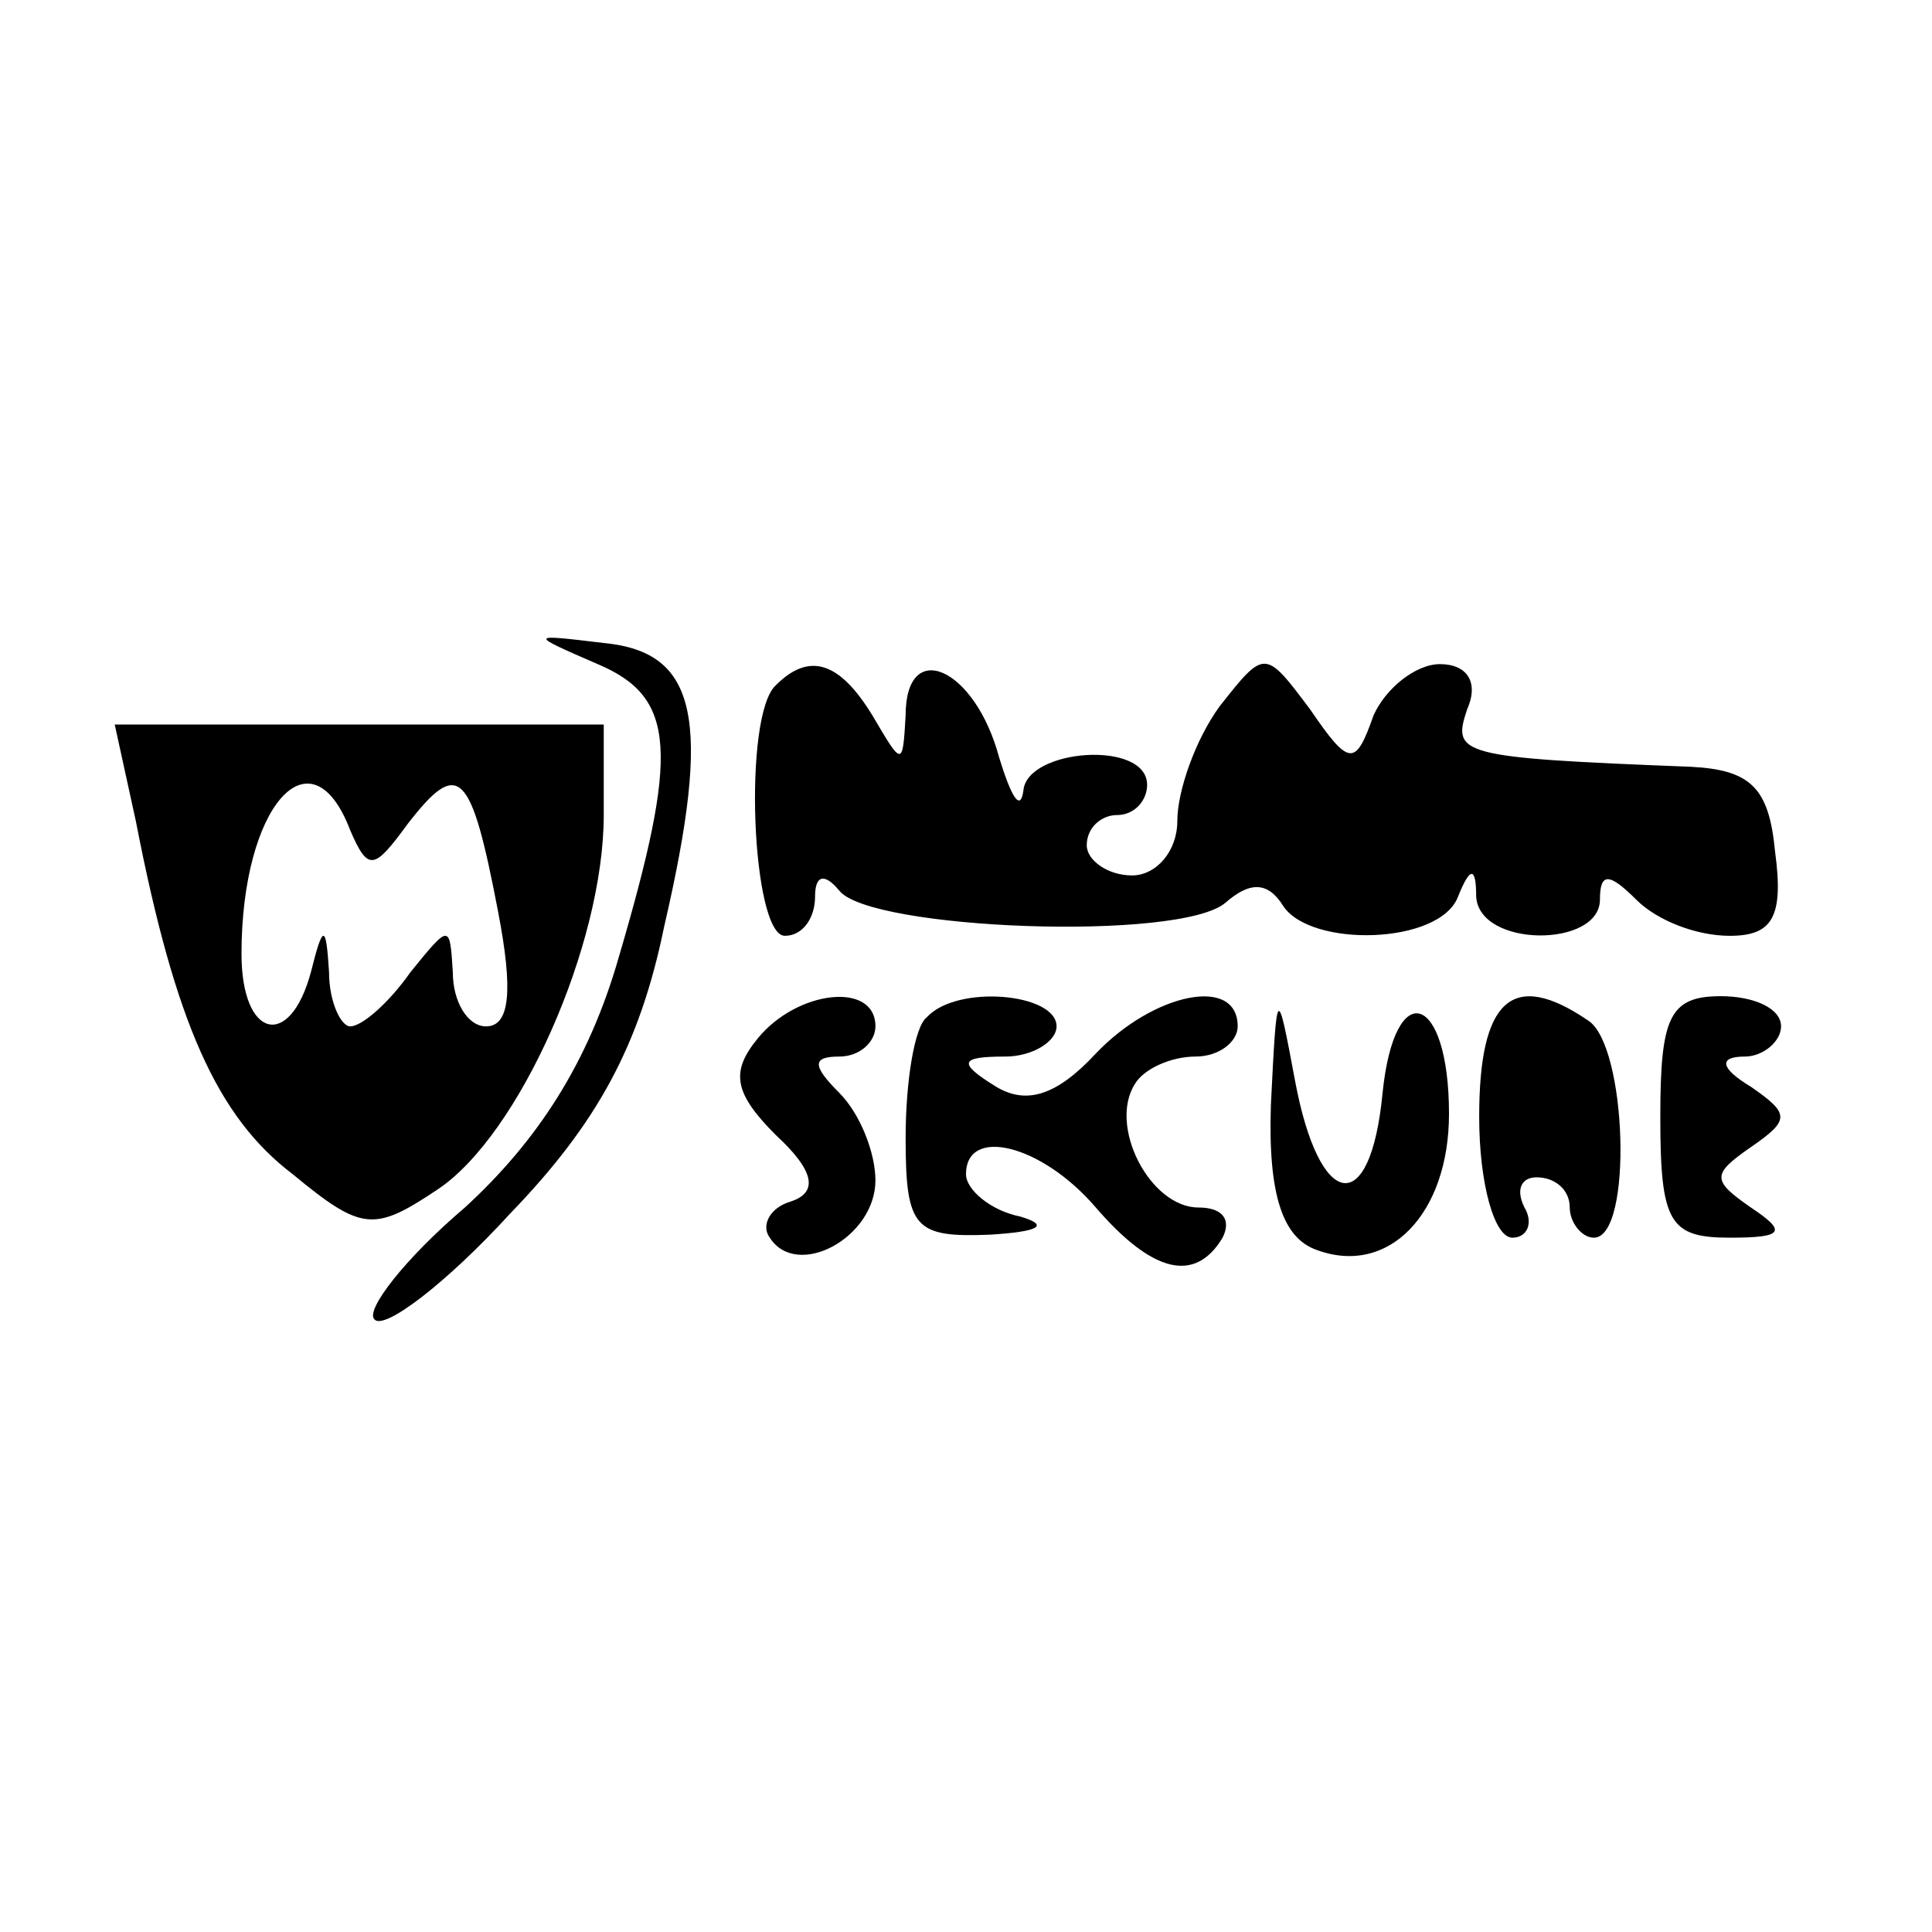 <?xml version="1.0" standalone="no"?>
<!DOCTYPE svg PUBLIC "-//W3C//DTD SVG 20010904//EN"
 "http://www.w3.org/TR/2001/REC-SVG-20010904/DTD/svg10.dtd">
<svg version="1.0" xmlns="http://www.w3.org/2000/svg"
 width="64pt" height="64pt" viewBox="0 0 64 64"
 preserveAspectRatio="xMidYMid meet">

<g transform="translate(0,64) scale(0.1,-0.1)"
fill="#000000" stroke="none">
<path d="M198 420 c26 -11 27 -29 7 -97 -10 -35 -27 -61 -51 -83 -20 -17 -33
-34 -30 -37 3 -4 24 12 45 35 29 30 43 56 51 95 16 69 11 91 -20 94 -25 3 -25
3 -2 -7z"/>
<path d="M257 413 c-11 -10 -8 -83 3 -83 6 0 10 6 10 13 0 7 3 8 8 2 10 -13
113 -17 128 -4 8 7 14 7 19 -1 9 -14 52 -13 58 3 4 10 6 10 6 0 1 -17 41 -17
41 -1 0 9 3 9 12 0 7 -7 20 -12 31 -12 14 0 18 6 15 28 -2 21 -8 27 -28 28
-77 3 -79 4 -74 19 4 9 0 15 -9 15 -8 0 -18 -8 -22 -17 -6 -17 -8 -17 -21 2
-15 20 -15 20 -30 1 -8 -11 -14 -28 -14 -38 0 -10 -7 -18 -15 -18 -8 0 -15 5
-15 10 0 6 5 10 10 10 6 0 10 5 10 10 0 15 -40 12 -41 -2 -1 -7 -4 -2 -8 11
-8 30 -31 40 -31 14 -1 -17 -1 -17 -11 0 -11 18 -21 21 -32 10z"/>
<path d="M45 368 c13 -67 27 -98 52 -117 23 -19 27 -19 48 -5 27 18 55 81 55
124 l0 30 -81 0 -81 0 7 -32z m71 -3 c6 -14 8 -13 19 2 17 22 21 18 30 -29 5
-26 4 -38 -4 -38 -6 0 -11 8 -11 18 -1 16 -1 16 -14 0 -7 -10 -16 -18 -20 -18
-3 0 -7 8 -7 18 -1 16 -2 16 -6 0 -7 -26 -23 -22 -23 6 0 49 23 75 36 41z"/>
<path d="M251 296 c-9 -11 -8 -18 6 -32 13 -12 14 -19 5 -22 -7 -2 -10 -8 -7
-12 9 -14 35 0 35 19 0 9 -5 22 -12 29 -9 9 -9 12 0 12 7 0 12 5 12 10 0 15
-26 12 -39 -4z"/>
<path d="M307 303 c-4 -3 -7 -21 -7 -40 0 -30 3 -33 28 -32 16 1 20 3 10 6
-10 2 -18 9 -18 14 0 16 25 10 43 -11 19 -22 33 -25 42 -10 3 6 0 10 -8 10
-16 0 -30 27 -21 41 3 5 12 9 20 9 8 0 14 5 14 10 0 17 -28 11 -47 -9 -13 -14
-23 -17 -33 -11 -13 8 -12 10 3 10 9 0 17 5 17 10 0 11 -33 14 -43 3z"/>
<path d="M421 274 c-1 -30 4 -44 15 -48 24 -9 44 12 44 45 0 40 -18 46 -22 7
-4 -42 -21 -39 -29 4 -6 32 -6 32 -8 -8z"/>
<path d="M490 270 c0 -22 5 -40 11 -40 5 0 7 5 4 10 -3 6 -1 10 4 10 6 0 11
-4 11 -10 0 -5 4 -10 8 -10 13 0 11 64 -2 72 -25 17 -36 7 -36 -32z"/>
<path d="M550 270 c0 -35 3 -40 23 -40 18 0 19 2 7 10 -13 9 -13 11 0 20 13 9
13 11 0 20 -10 6 -11 10 -2 10 6 0 12 5 12 10 0 6 -9 10 -20 10 -17 0 -20 -7
-20 -40z"/>
</g>
</svg>

